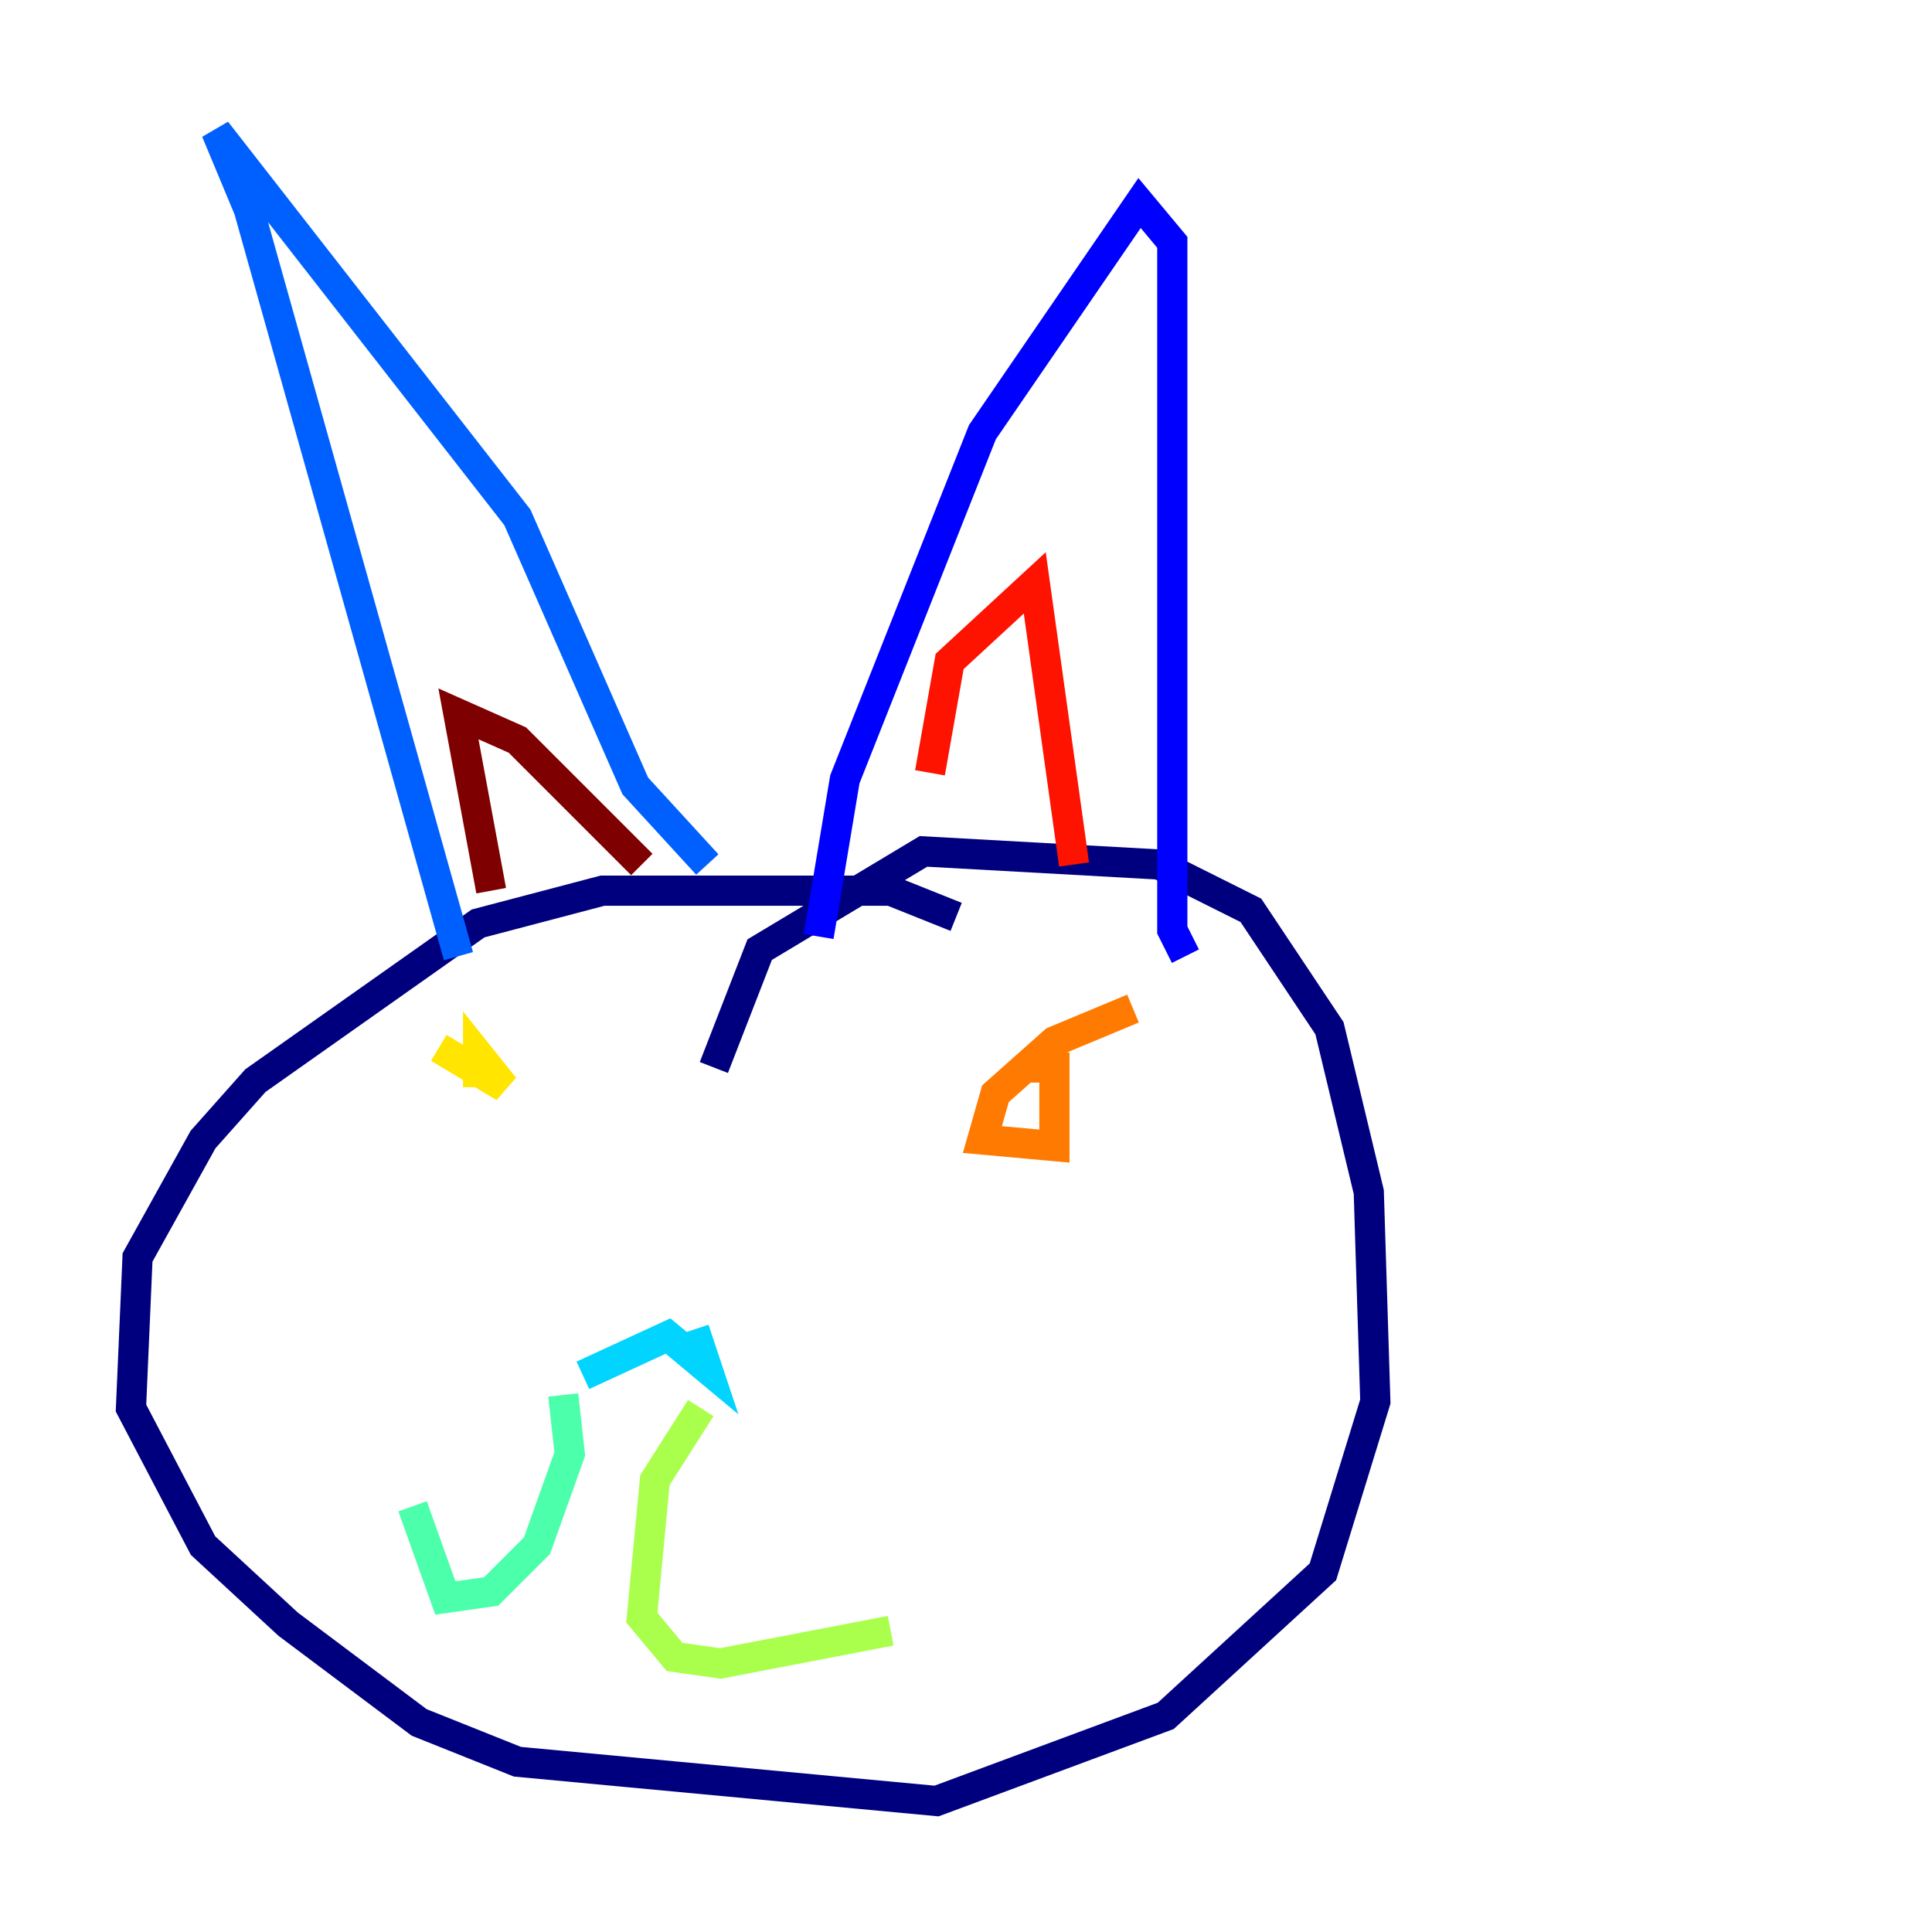 <?xml version="1.0" encoding="utf-8" ?>
<svg baseProfile="tiny" height="128" version="1.2" viewBox="0,0,128,128" width="128" xmlns="http://www.w3.org/2000/svg" xmlns:ev="http://www.w3.org/2001/xml-events" xmlns:xlink="http://www.w3.org/1999/xlink"><defs /><polyline fill="none" points="63.349,60.746 59.01,59.01 39.919,59.01 31.675,61.18 16.922,71.593 13.451,75.498 9.112,83.308 8.678,93.288 13.451,102.4 19.091,107.607 27.77,114.115 34.278,116.719 62.047,119.322 77.234,113.681 87.647,104.136 91.119,92.854 90.685,78.969 88.081,68.122 82.875,60.312 76.8,57.275 61.18,56.407 50.332,62.915 47.295,70.725" stroke="#00007f" stroke-width="2" /><polyline fill="none" points="54.237,62.047 55.973,51.634 65.085,28.637 75.498,13.451 77.668,16.054 77.668,61.614 78.536,63.349" stroke="#0000fe" stroke-width="2" /><polyline fill="none" points="46.861,57.275 42.088,52.068 34.278,34.278 14.319,8.678 16.488,13.885 30.373,63.349" stroke="#0060ff" stroke-width="2" /><polyline fill="none" points="38.617,91.119 44.258,88.515 46.861,90.685 45.993,88.081" stroke="#00d4ff" stroke-width="2" /><polyline fill="none" points="37.315,92.42 37.749,96.325 35.58,102.4 32.542,105.437 29.505,105.871 27.336,99.797" stroke="#4cffaa" stroke-width="2" /><polyline fill="none" points="46.427,93.288 43.39,98.061 42.522,107.173 44.691,109.776 47.729,110.21 59.01,108.041" stroke="#aaff4c" stroke-width="2" /><polyline fill="none" points="29.071,69.424 33.41,72.027 31.675,69.858 31.675,72.027" stroke="#ffe500" stroke-width="2" /><polyline fill="none" points="75.064,66.82 69.858,68.99 65.953,72.461 65.085,75.498 69.858,75.932 69.858,70.725 67.688,70.725" stroke="#ff7a00" stroke-width="2" /><polyline fill="none" points="61.614,51.2 62.915,43.824 68.556,38.617 71.159,57.275" stroke="#fe1200" stroke-width="2" /><polyline fill="none" points="32.542,59.01 30.373,47.295 34.278,49.031 42.522,57.275" stroke="#7f0000" stroke-width="2" /></svg>